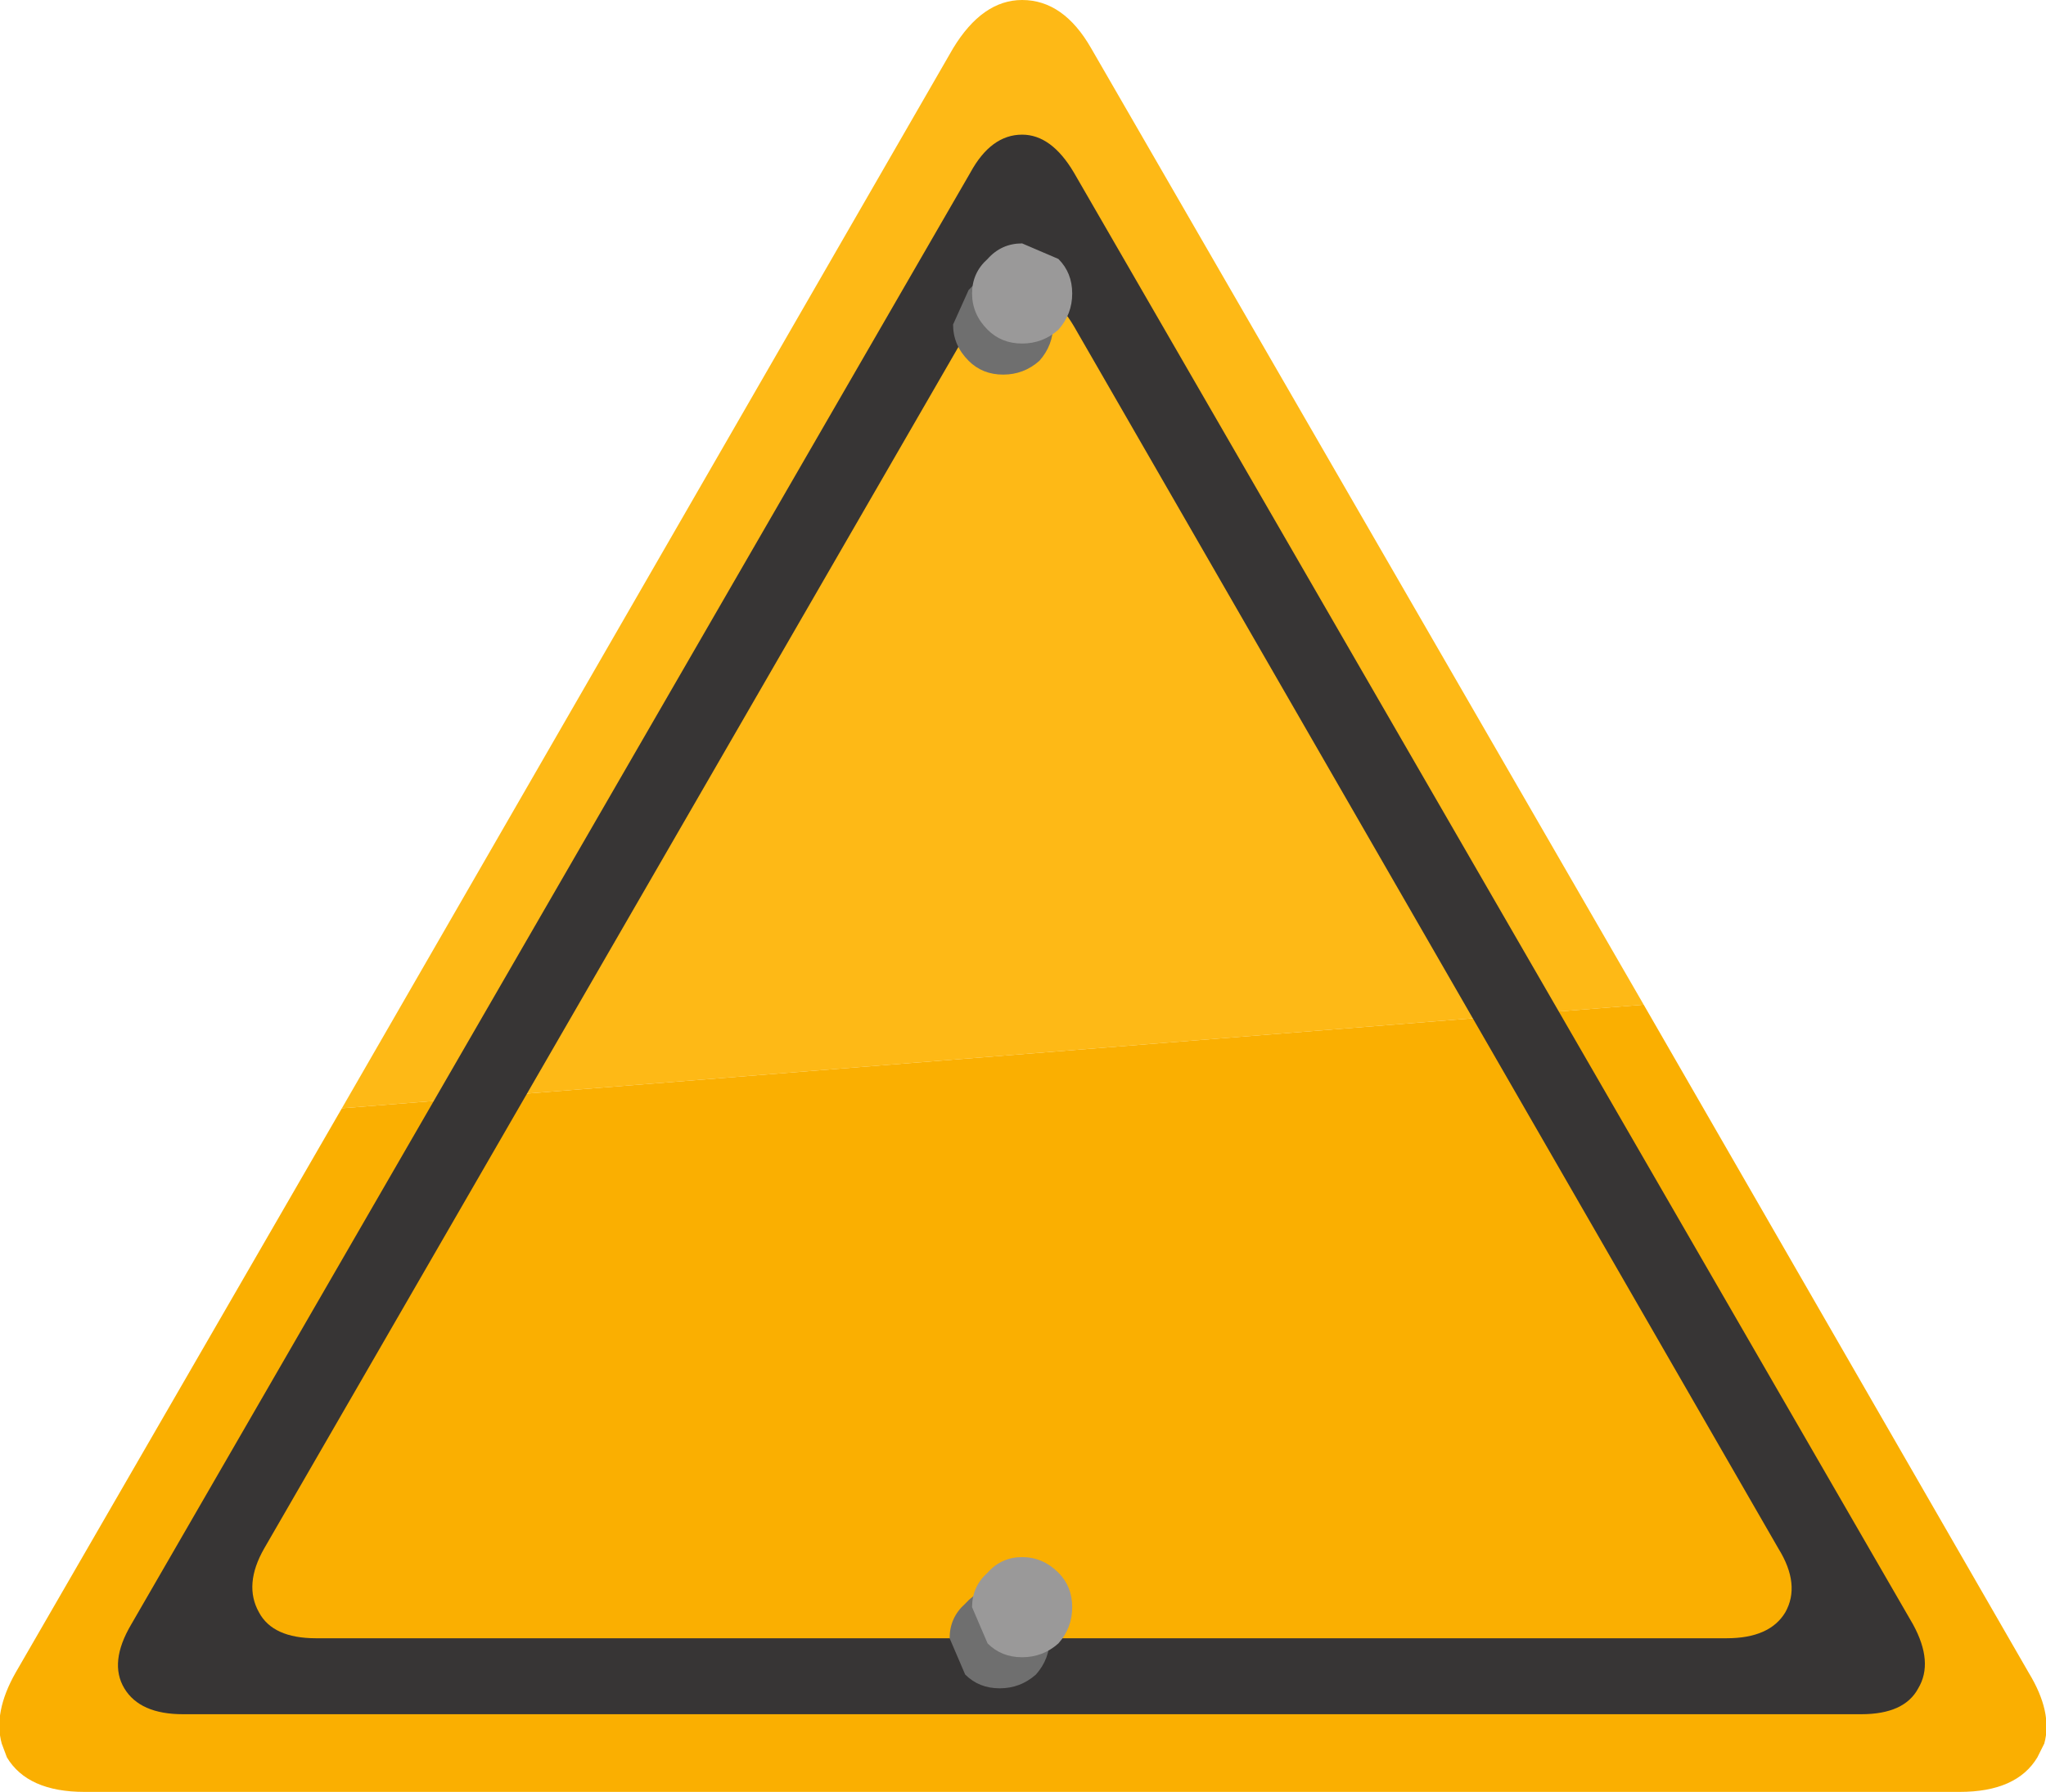 <?xml version="1.0" encoding="UTF-8" standalone="no"?>
<svg xmlns:ffdec="https://www.free-decompiler.com/flash" xmlns:xlink="http://www.w3.org/1999/xlink" ffdec:objectType="frame" height="51.9px" width="59.25px" xmlns="http://www.w3.org/2000/svg">
  <g transform="matrix(1.0, 0.0, 0.0, 1.0, 29.6, 25.95)">
    <use ffdec:characterId="1047" height="51.9" transform="matrix(1.0, 0.0, 0.0, 1.0, -29.6, -25.95)" width="59.25" xlink:href="#shape0"/>
  </g>
  <defs>
    <g id="shape0" transform="matrix(1.0, 0.0, 0.0, 1.0, 29.6, 25.95)">
      <path d="M-19.7 6.15 L-2.0 -24.55 Q-1.15 -25.95 0.0 -25.95 1.2 -25.95 2.0 -24.55 L18.0 3.15 -19.7 6.15" fill="#feb916" fill-rule="evenodd" stroke="none"/>
      <path d="M18.0 3.15 L29.15 22.5 Q29.85 23.65 29.6 24.55 L29.4 24.95 Q28.8 25.95 27.15 25.95 L-27.15 25.95 Q-28.8 25.95 -29.4 24.95 L-29.55 24.55 Q-29.8 23.65 -29.15 22.5 L-19.7 6.15 18.0 3.15" fill="#faaf01" fill-rule="evenodd" stroke="none"/>
      <path d="M25.8 21.1 Q26.4 22.2 25.95 22.95 25.55 23.7 24.3 23.7 L-24.3 23.7 Q-25.55 23.7 -26.0 22.95 -26.45 22.2 -25.8 21.1 L-1.5 -20.95 Q-0.9 -22.05 0.0 -22.05 0.85 -22.05 1.5 -20.95 L25.8 21.1 M20.4 21.5 Q21.65 21.5 22.1 20.75 22.55 19.95 21.9 18.9 L1.5 -16.5 Q0.85 -17.6 0.0 -17.6 -0.9 -17.6 -1.5 -16.5 L-21.95 18.9 Q-22.55 19.95 -22.1 20.75 -21.7 21.5 -20.45 21.5 L20.4 21.5" fill="#373535" fill-rule="evenodd" stroke="none"/>
      <path d="M0.8 21.5 Q0.8 22.1 0.4 22.55 -0.05 22.95 -0.65 22.95 -1.25 22.95 -1.65 22.55 L-2.1 21.5 Q-2.1 20.9 -1.65 20.5 -1.25 20.05 -0.65 20.05 -0.05 20.05 0.4 20.5 0.8 20.9 0.8 21.5" fill="#6f6f6f" fill-rule="evenodd" stroke="none"/>
      <path d="M1.45 20.6 Q1.45 21.2 1.05 21.65 0.6 22.05 0.0 22.05 -0.6 22.05 -1.0 21.65 L-1.45 20.6 Q-1.45 20.0 -1.0 19.6 -0.6 19.15 0.0 19.15 0.6 19.15 1.05 19.6 1.45 20.0 1.45 20.6" fill="#9a9999" fill-rule="evenodd" stroke="none"/>
      <path d="M0.9 -16.55 Q0.9 -15.95 0.5 -15.5 0.05 -15.1 -0.55 -15.1 -1.15 -15.1 -1.55 -15.5 -2.0 -15.95 -2.0 -16.55 L-1.55 -17.55 Q-1.15 -18.0 -0.55 -18.0 0.05 -18.0 0.5 -17.55 0.9 -17.15 0.9 -16.55" fill="#6f6f6f" fill-rule="evenodd" stroke="none"/>
      <path d="M1.45 -17.45 Q1.45 -16.85 1.05 -16.4 0.6 -16.0 0.0 -16.0 -0.6 -16.0 -1.0 -16.4 -1.45 -16.85 -1.45 -17.45 -1.45 -18.05 -1.0 -18.45 -0.6 -18.9 0.0 -18.9 L1.05 -18.45 Q1.45 -18.05 1.45 -17.45" fill="#9a9999" fill-rule="evenodd" stroke="none"/>
    </g>
  </defs>
</svg>
